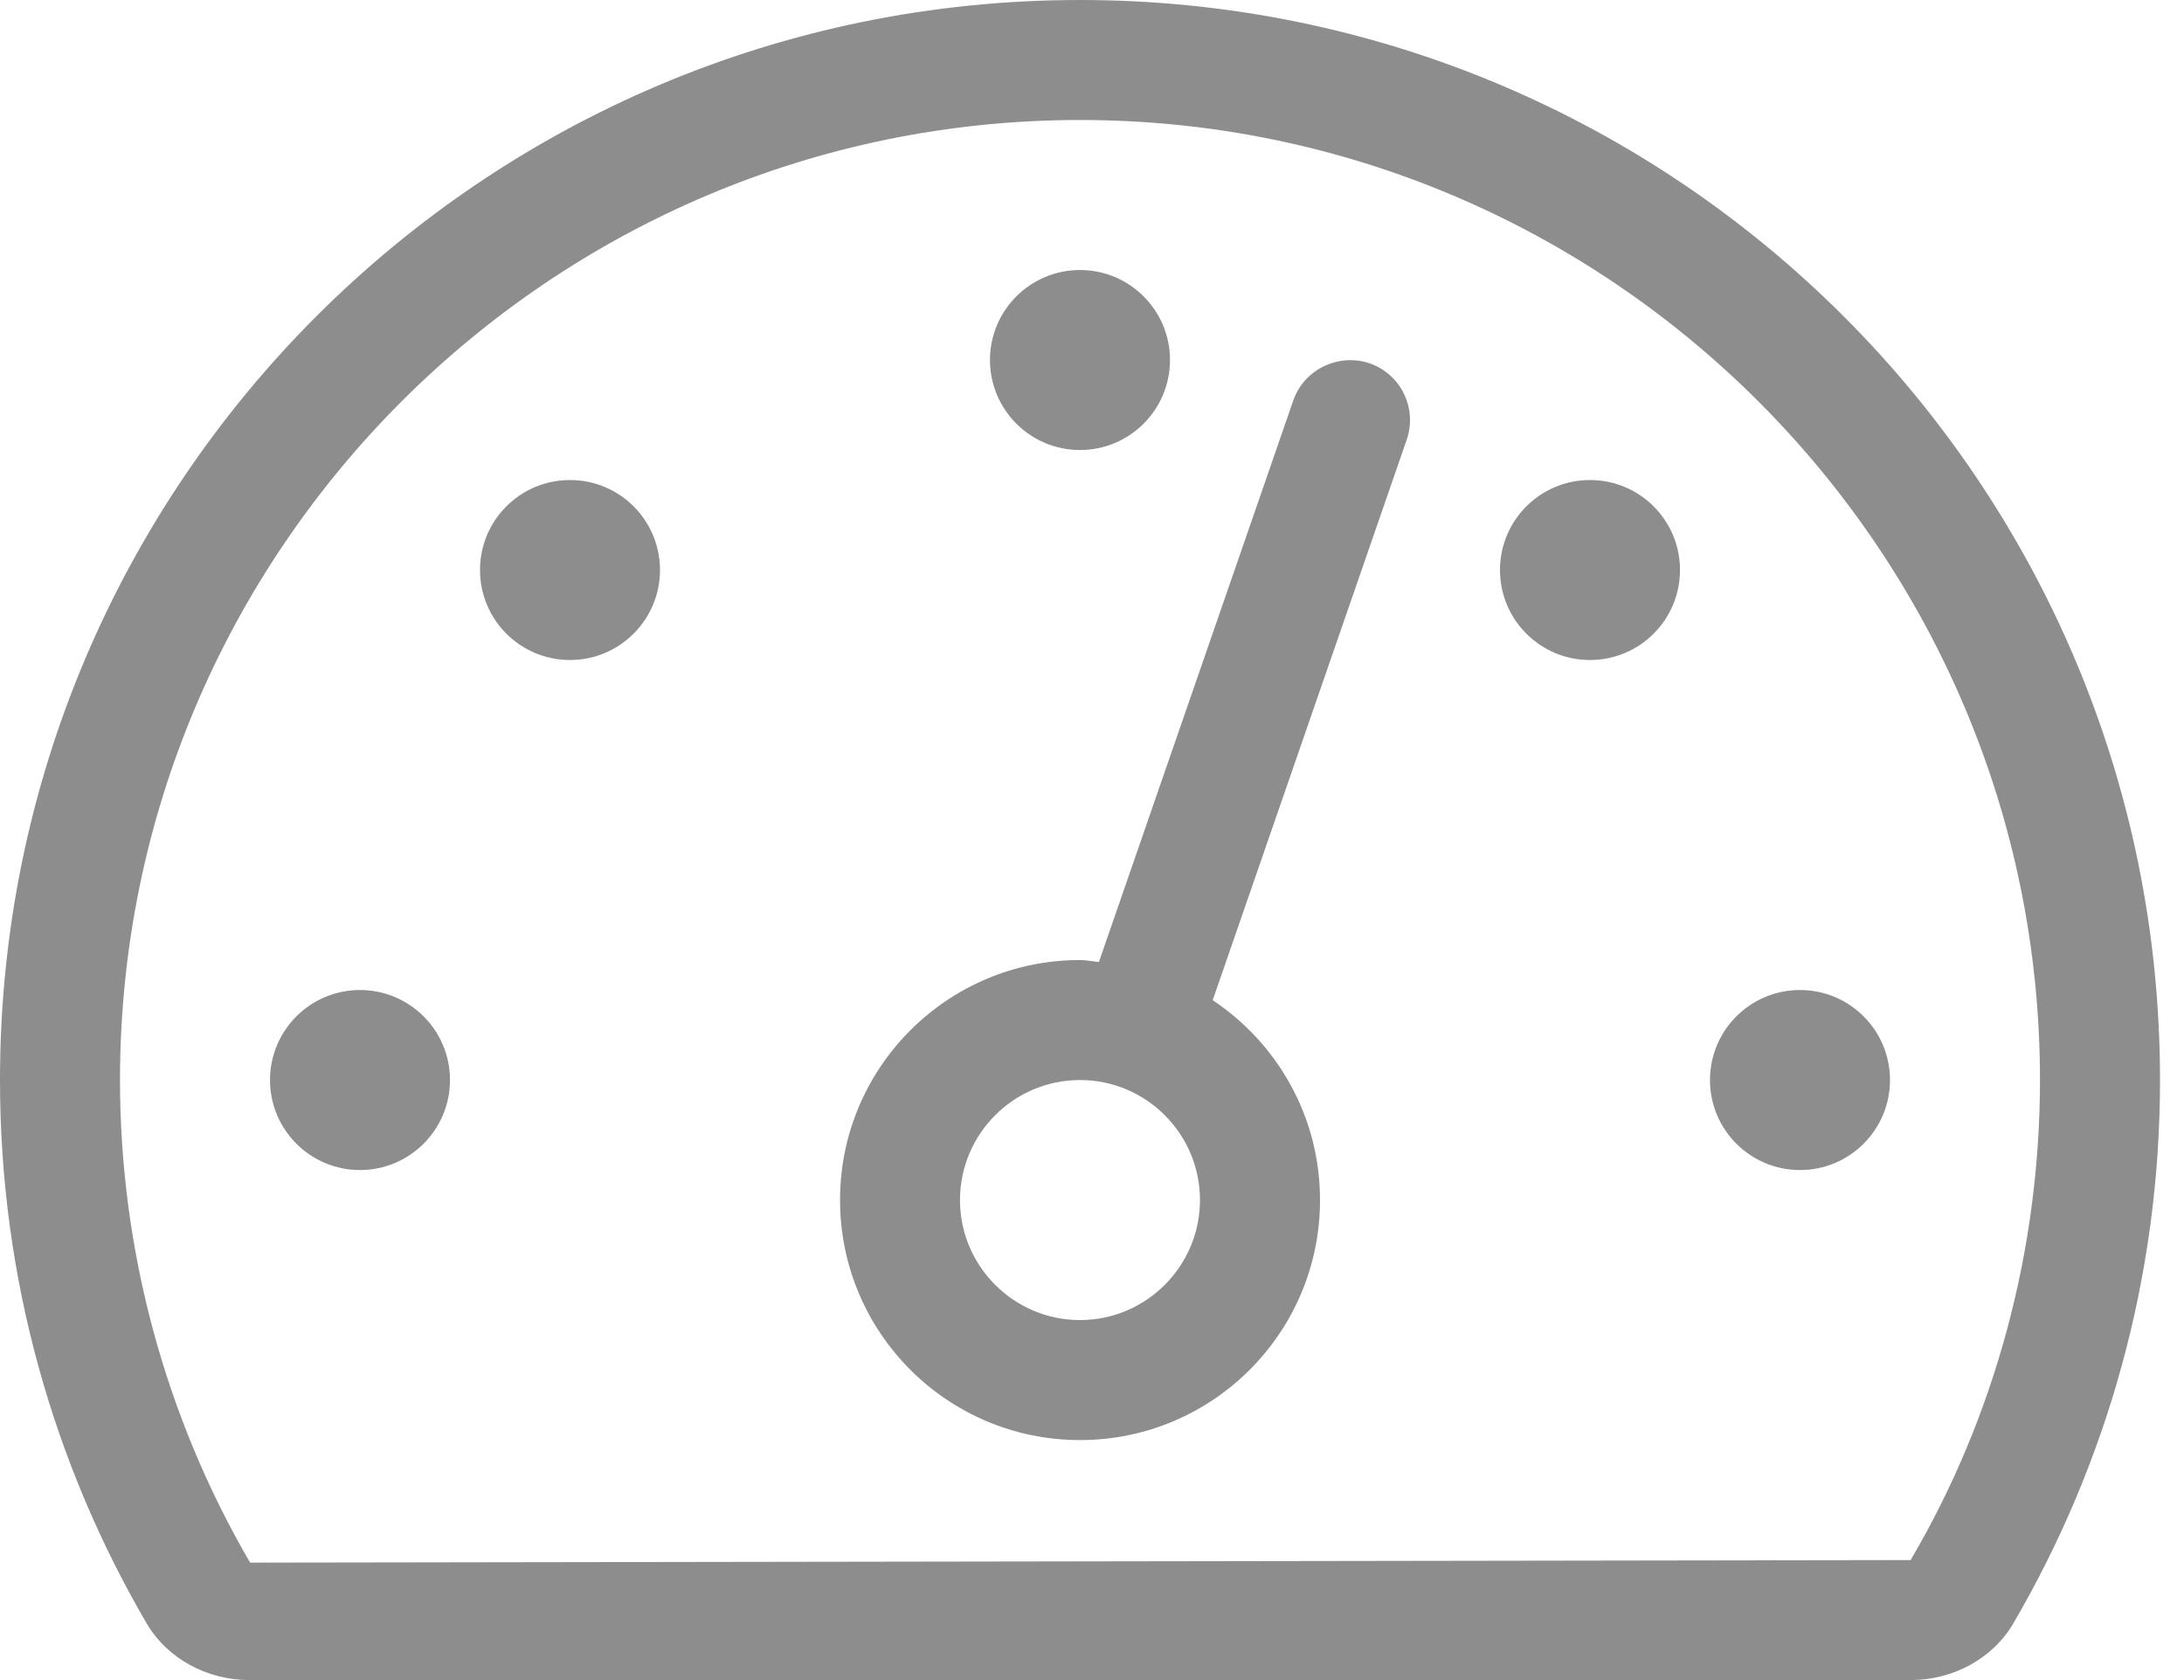 <svg xmlns="http://www.w3.org/2000/svg" width="52" height="40" viewBox="0 0 52 40">
  <path fill="#8D8D8D" d="M25.714,10.714 C26.898,10.714 27.857,9.755 27.857,8.571 C27.857,7.388 26.898,6.429 25.714,6.429 C24.53,6.429 23.571,7.388 23.571,8.571 C23.571,9.755 24.53,10.714 25.714,10.714 Z M13.571,11.429 C12.387,11.429 11.429,12.387 11.429,13.571 C11.429,14.755 12.387,15.714 13.571,15.714 C14.755,15.714 15.714,14.755 15.714,13.571 C15.714,12.387 14.755,11.429 13.571,11.429 Z M37.857,11.429 C36.673,11.429 35.714,12.387 35.714,13.571 C35.714,14.755 36.673,15.714 37.857,15.714 C39.041,15.714 40,14.755 40,13.571 C40,12.387 39.041,11.429 37.857,11.429 Z M42.857,23.571 C41.673,23.571 40.714,24.53 40.714,25.714 C40.714,26.898 41.673,27.857 42.857,27.857 C44.041,27.857 45,26.898 45,25.714 C45,24.53 44.041,23.571 42.857,23.571 Z M25.714,0 C11.512,0 0,11.512 0,25.714 C0,30.429 1.272,34.845 3.487,38.643 C3.988,39.502 4.943,40 5.938,40 L45.491,40 C46.486,40 47.44,39.502 47.941,38.643 C50.156,34.845 51.429,30.429 51.429,25.714 C51.429,11.512 39.916,0 25.714,0 Z M45.491,37.143 L5.955,37.204 C3.929,33.728 2.857,29.755 2.857,25.714 C2.857,13.111 13.111,2.857 25.714,2.857 C38.318,2.857 48.571,13.111 48.571,25.714 C48.571,29.755 47.5,33.728 45.491,37.143 Z M8.571,23.571 C7.388,23.571 6.429,24.53 6.429,25.714 C6.429,26.898 7.388,27.857 8.571,27.857 C9.755,27.857 10.714,26.898 10.714,25.714 C10.714,24.53 9.755,23.571 8.571,23.571 Z M32.609,8.65 C31.878,8.402 31.052,8.788 30.793,9.533 L26.165,22.903 C26.014,22.891 25.87,22.857 25.715,22.857 C22.559,22.857 20.001,25.415 20.001,28.571 C20.001,31.728 22.559,34.286 25.715,34.286 C28.871,34.286 31.429,31.728 31.429,28.571 C31.429,26.585 30.413,24.837 28.874,23.813 L33.494,10.467 C33.75,9.722 33.356,8.908 32.609,8.65 Z M25.714,31.429 C24.139,31.429 22.857,30.146 22.857,28.571 C22.857,26.996 24.139,25.714 25.714,25.714 C27.289,25.714 28.571,26.996 28.571,28.571 C28.571,30.146 27.289,31.429 25.714,31.429 Z"/>
</svg>
